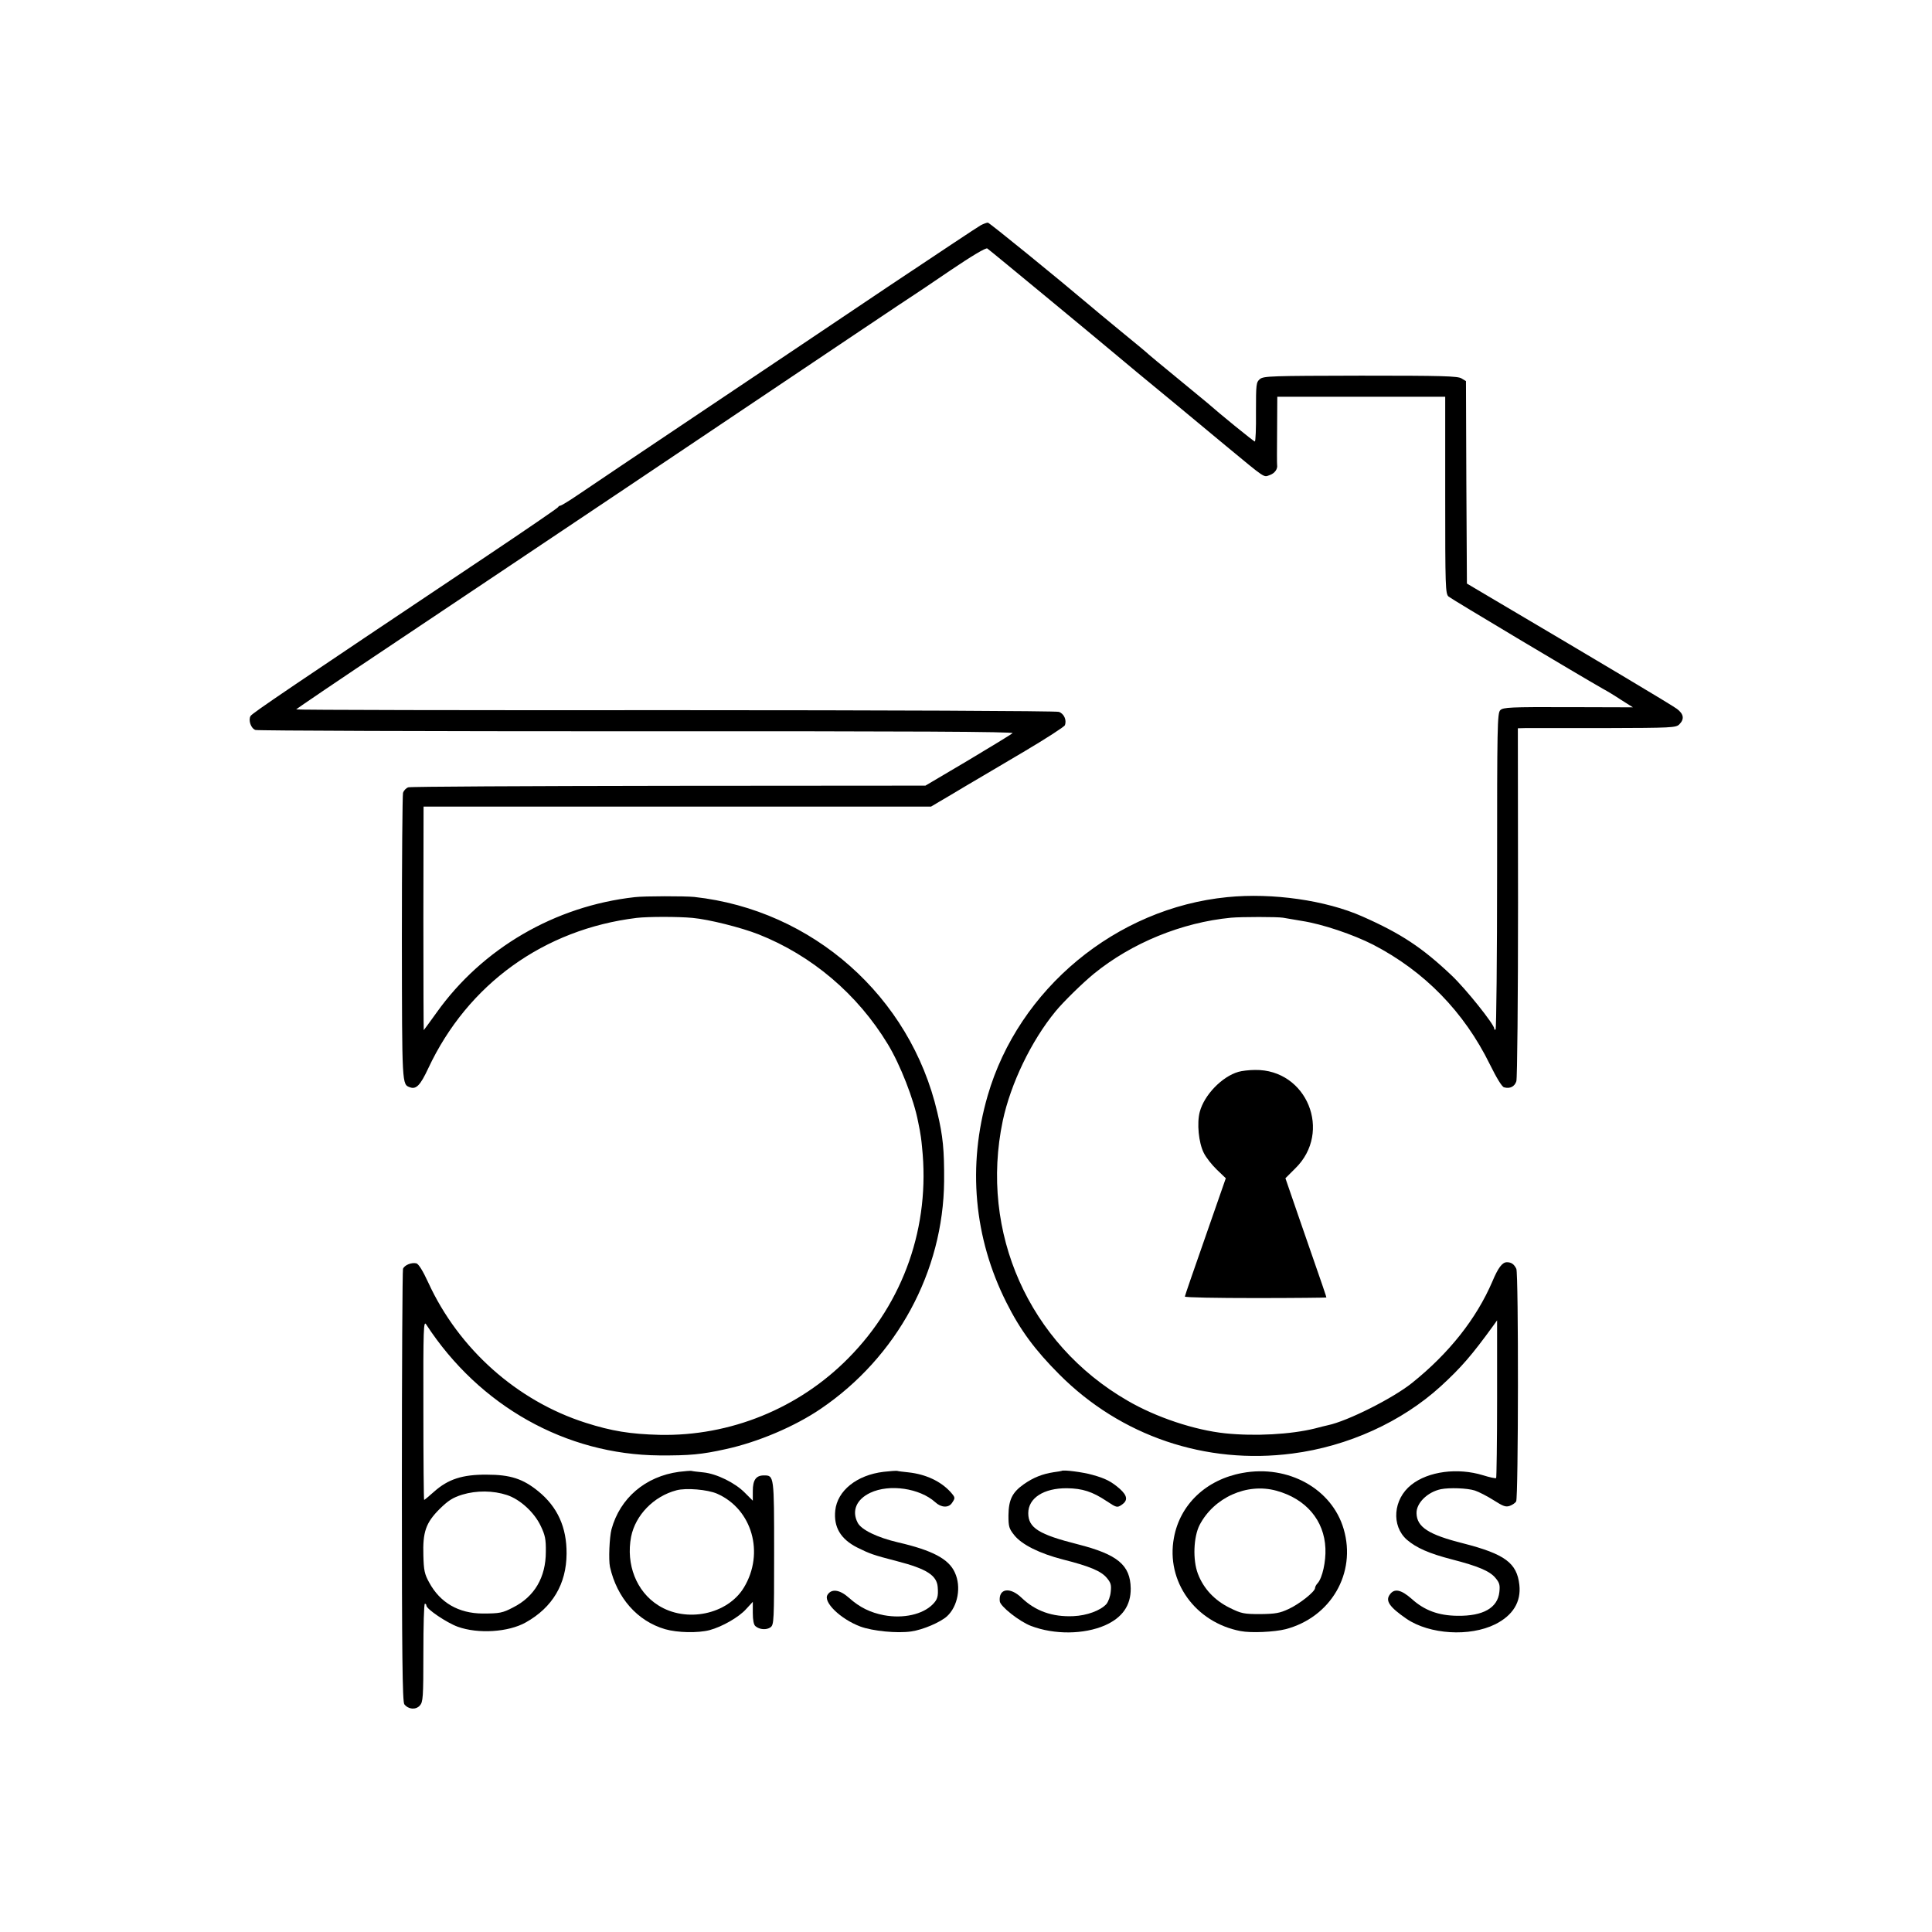 <?xml version="1.0" standalone="no"?>
<!DOCTYPE svg PUBLIC "-//W3C//DTD SVG 20010904//EN"
 "http://www.w3.org/TR/2001/REC-SVG-20010904/DTD/svg10.dtd">
<svg version="1.0" xmlns="http://www.w3.org/2000/svg"
 width="1024pt" height="1024pt" viewBox="0 0 1024 1024"
 preserveAspectRatio="xMidYMid meet">
<g transform="translate(0,1024) scale(0.1,-0.1)"
fill="#000000" stroke="none">
<path d="M5198 9046 c-15 -8 -237 -156 -495 -328 -257 -173 -709 -476 -1003
-673 -294 -197 -577 -387 -628 -422 -51 -35 -97 -63 -102 -63 -5 0 -10 -4 -12
-8 -1 -4 -172 -121 -378 -259 -1036 -693 -1245 -834 -1252 -848 -13 -22 2 -66
26 -74 11 -4 922 -7 2023 -7 1463 1 1999 -2 1990 -10 -7 -6 -113 -71 -237
-145 l-225 -133 -1360 -1 c-748 -1 -1370 -4 -1381 -8 -12 -4 -25 -18 -28 -30
-3 -12 -6 -359 -6 -772 1 -784 0 -772 43 -788 33 -12 55 11 97 101 209 446
613 737 1105 797 60 7 221 7 295 0 88 -8 258 -51 350 -87 283 -112 525 -317
686 -583 65 -107 138 -293 160 -410 2 -11 6 -31 9 -45 3 -14 9 -54 12 -90 44
-418 -96 -821 -390 -1118 -263 -267 -627 -415 -1001 -407 -156 4 -254 20 -392
64 -364 116 -673 392 -834 743 -29 63 -51 98 -63 102 -26 6 -63 -9 -71 -29 -3
-9 -6 -528 -6 -1154 0 -894 3 -1141 13 -1154 21 -27 60 -31 82 -7 17 19 19 40
19 280 0 143 3 260 8 260 4 0 8 -4 8 -10 0 -18 108 -91 166 -112 108 -39 269
-29 361 23 141 79 215 203 216 364 1 140 -48 248 -150 331 -81 66 -148 88
-273 88 -129 1 -205 -24 -279 -90 -27 -24 -51 -44 -53 -44 -2 0 -4 215 -4 477
-1 438 1 475 15 453 282 -433 741 -690 1236 -694 160 -1 224 5 350 33 171 37
367 120 505 214 404 274 650 728 654 1207 1 165 -6 238 -36 364 -143 615 -661
1073 -1288 1142 -48 5 -266 5 -315 -1 -424 -47 -809 -272 -1051 -612 -37 -51
-67 -93 -68 -93 -1 0 -2 267 -2 593 l1 592 1345 0 1345 0 42 25 c24 14 89 52
145 86 57 33 196 116 310 183 113 67 209 129 212 137 11 28 -5 62 -32 71 -15
5 -924 9 -2034 9 -1105 -1 -2008 1 -2008 4 1 3 231 159 513 347 282 188 838
561 1237 828 1238 831 1490 1000 1514 1015 13 8 105 70 205 138 111 75 186
120 194 115 10 -6 594 -489 677 -559 14 -12 66 -55 115 -96 123 -101 291 -240
470 -389 218 -180 201 -169 235 -157 26 9 43 32 39 54 -1 5 -1 88 0 185 l1
176 445 0 445 0 0 -522 c0 -485 1 -523 18 -537 13 -12 683 -412 820 -490 19
-10 62 -36 95 -58 l62 -39 -343 1 c-308 1 -345 -1 -360 -16 -16 -15 -17 -86
-17 -851 0 -458 -4 -837 -8 -841 -4 -4 -7 -2 -7 4 0 22 -150 210 -226 282
-155 147 -268 222 -474 313 -192 85 -475 126 -715 102 -589 -58 -1106 -486
-1270 -1052 -108 -372 -73 -754 99 -1096 73 -146 152 -253 281 -382 326 -327
776 -479 1235 -419 295 38 580 168 787 357 109 100 164 164 278 321 l20 28 0
-415 c0 -229 -3 -418 -5 -421 -3 -3 -35 4 -70 15 -134 41 -290 21 -380 -51
-96 -76 -107 -217 -23 -291 50 -43 118 -73 238 -104 140 -36 201 -62 231 -98
22 -26 25 -38 21 -75 -9 -84 -86 -128 -222 -126 -101 1 -176 29 -243 90 -56
49 -92 57 -116 22 -24 -33 -1 -66 89 -128 122 -83 335 -96 470 -29 94 47 138
119 128 209 -13 116 -76 163 -298 220 -183 46 -245 86 -247 159 -2 54 58 113
129 128 45 9 139 6 180 -7 21 -7 66 -30 99 -51 52 -33 65 -38 87 -30 14 5 29
16 33 23 12 19 13 1208 1 1233 -12 25 -27 35 -50 35 -24 0 -46 -28 -77 -102
-85 -198 -230 -381 -426 -538 -101 -81 -341 -202 -446 -224 -13 -3 -43 -10
-68 -17 -130 -32 -318 -42 -475 -26 -163 17 -368 85 -520 174 -522 302 -784
892 -660 1483 42 196 150 422 280 580 41 50 142 149 203 199 200 163 466 272
727 297 56 5 245 5 275 0 14 -2 59 -10 100 -17 110 -17 272 -72 378 -126 272
-141 482 -356 619 -635 35 -71 64 -119 75 -121 31 -9 56 4 65 32 5 14 9 441 9
948 l-1 923 40 1 c22 0 210 0 418 0 360 1 380 2 398 20 28 28 23 55 -13 82
-28 21 -424 257 -983 587 l-130 77 -3 536 -2 537 -23 14 c-19 13 -102 15 -534
15 -474 -1 -515 -2 -535 -18 -20 -17 -21 -26 -21 -174 1 -87 -2 -157 -6 -157
-6 0 -189 149 -251 204 -14 12 -88 73 -165 136 -77 63 -142 117 -145 120 -3 4
-70 60 -150 125 -80 66 -154 127 -165 137 -169 143 -531 438 -539 438 -6 0
-23 -6 -38 -14z m-2511 -6730 c70 -23 145 -92 179 -164 23 -48 28 -70 27 -137
0 -135 -60 -238 -174 -295 -55 -29 -71 -32 -162 -32 -126 1 -224 57 -282 164
-25 45 -29 65 -31 143 -4 125 13 174 86 247 46 45 69 60 120 76 76 23 164 22
237 -2z"/>
<path d="M6564 4559 c-87 -25 -181 -122 -205 -212 -16 -60 -6 -163 21 -217 12
-25 44 -65 70 -90 l47 -45 -108 -310 c-60 -171 -109 -313 -109 -317 0 -5 169
-8 375 -8 206 0 375 2 375 3 0 4 -8 29 -143 417 l-74 215 52 52 c198 193 62
526 -213 522 -31 0 -71 -5 -88 -10z"/>
<path d="M3599 2439 c-178 -24 -313 -139 -358 -305 -11 -42 -16 -162 -8 -199
37 -164 145 -287 292 -330 66 -19 175 -21 236 -5 67 18 156 69 194 112 l35 38
0 -59 c0 -38 5 -63 14 -70 22 -19 59 -21 80 -6 18 14 19 32 19 395 0 410 0
410 -54 410 -42 0 -59 -24 -59 -83 l0 -51 -42 42 c-52 53 -150 101 -220 108
-29 3 -57 6 -63 8 -5 1 -35 -1 -66 -5z m202 -116 c186 -82 252 -315 142 -497
-87 -144 -307 -189 -455 -94 -115 73 -171 216 -143 363 23 114 119 214 240
246 51 14 166 4 216 -18z"/>
<path d="M4683 2439 c-142 -17 -245 -100 -256 -205 -9 -88 28 -151 116 -196
69 -34 82 -39 213 -73 155 -40 209 -75 214 -136 4 -50 -1 -67 -27 -93 -53 -53
-155 -76 -258 -57 -72 14 -128 41 -185 92 -49 44 -93 50 -114 16 -24 -38 68
-128 174 -168 65 -24 195 -37 270 -26 62 9 153 48 189 80 58 53 77 157 42 232
-32 72 -119 118 -301 160 -111 26 -195 67 -214 104 -33 63 -7 124 67 159 102
48 262 24 344 -50 31 -29 70 -31 88 -5 19 28 19 29 -7 59 -52 57 -131 94 -222
104 -28 3 -55 6 -61 8 -5 1 -38 -1 -72 -5z"/>
<path d="M5627 2444 c-1 -1 -20 -4 -42 -7 -59 -9 -108 -28 -159 -64 -61 -43
-80 -82 -81 -165 0 -59 3 -70 31 -105 40 -50 134 -97 259 -129 139 -35 201
-61 231 -97 22 -26 25 -38 21 -74 -2 -24 -13 -53 -23 -65 -31 -34 -103 -61
-175 -64 -111 -5 -201 27 -274 97 -62 60 -123 50 -116 -18 2 -27 105 -108 166
-131 124 -47 280 -45 391 3 93 41 138 106 137 196 -2 124 -69 180 -281 234
-206 52 -262 87 -262 165 0 80 82 133 205 132 82 -1 135 -18 210 -68 53 -35
56 -36 80 -20 34 23 31 48 -10 85 -45 39 -76 55 -145 74 -48 14 -155 28 -163
21z"/>
<path d="M6585 2433 c-192 -35 -331 -167 -363 -344 -43 -231 113 -448 353
-494 56 -11 180 -5 239 10 240 63 376 297 308 530 -62 214 -294 343 -537 298z
m180 -94 c157 -43 254 -157 260 -306 3 -69 -16 -156 -41 -184 -8 -8 -14 -20
-14 -26 0 -19 -83 -85 -140 -111 -47 -22 -70 -26 -150 -27 -88 0 -101 3 -162
33 -81 40 -139 102 -169 181 -28 74 -23 195 9 258 76 146 251 225 407 182z"/>
</g>
</svg>
